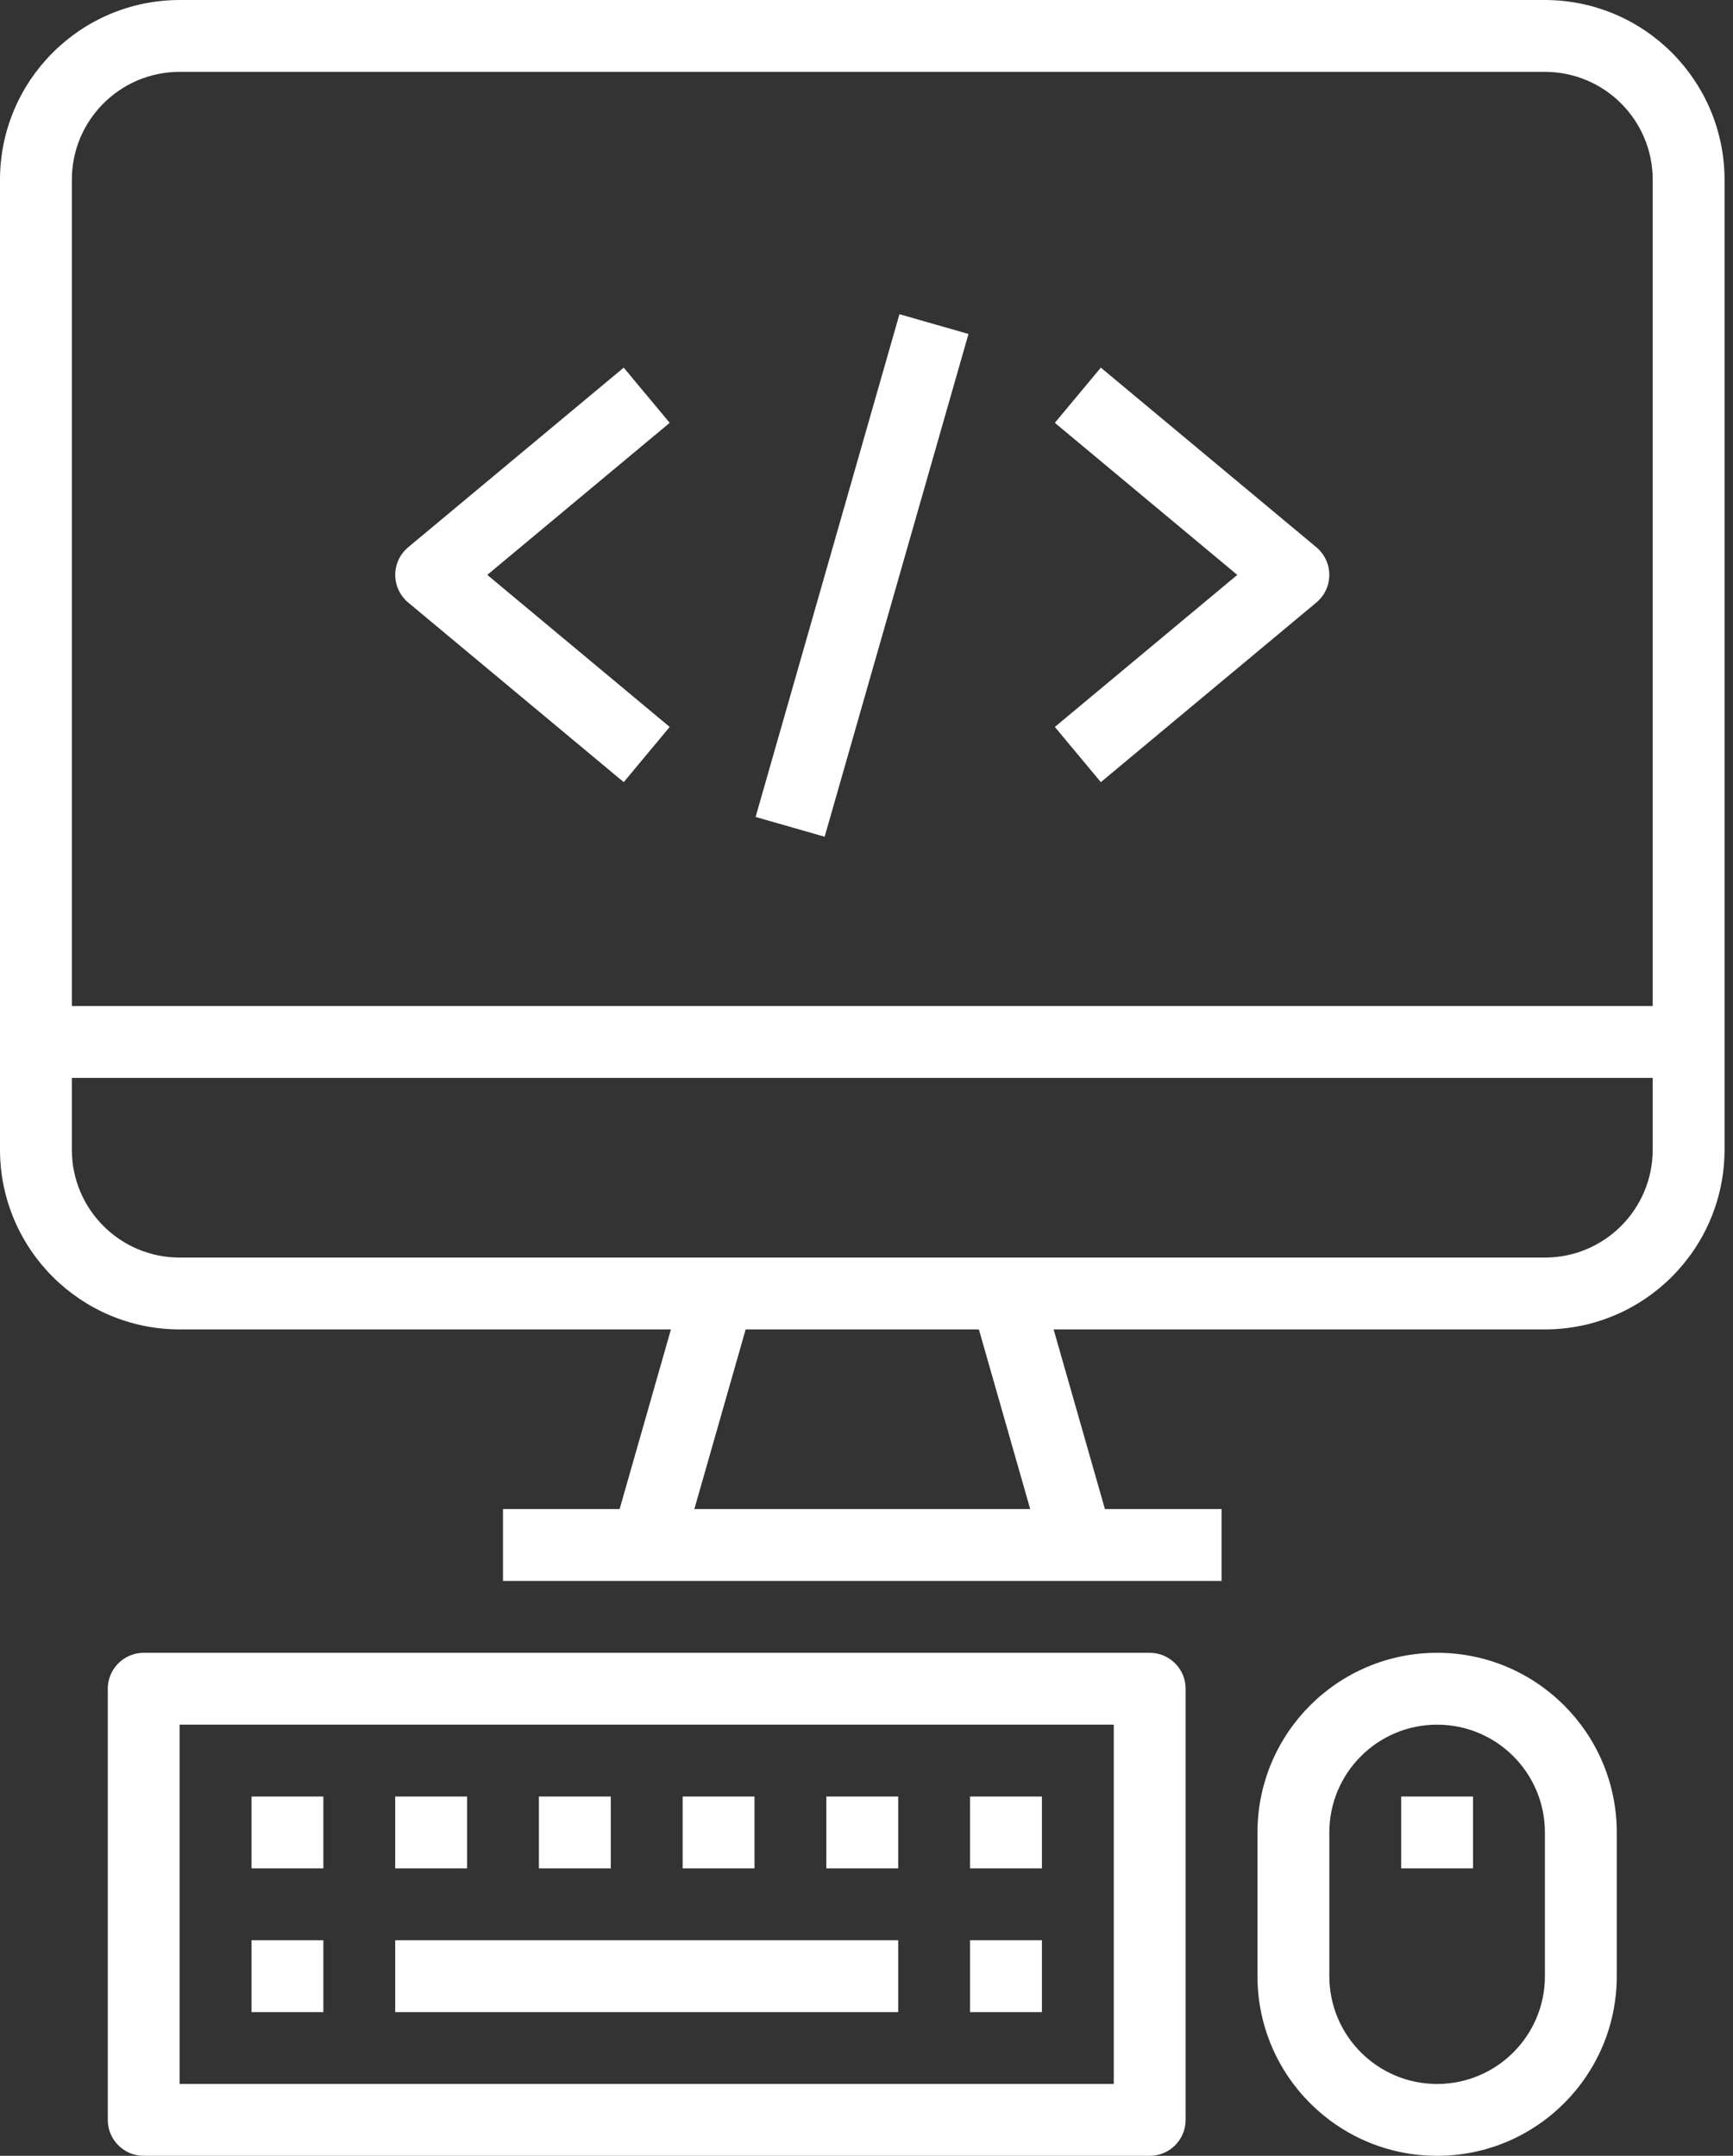 <?xml version="1.0" encoding="UTF-8"?>
<svg width="41px" height="51px" viewBox="0 0 41 51" version="1.1" xmlns="http://www.w3.org/2000/svg" xmlns:xlink="http://www.w3.org/1999/xlink">
    <rect x="0" y="0" width="41" height="51" fill="#333333" stroke="none"/>
    <!-- Generator: Sketch 62 (91390) - https://sketch.com -->
    <title>development-icon</title>
    <desc>Created with Sketch.</desc>
    <g id="UI-Design" stroke="none" stroke-width="1" fill="none" fill-rule="evenodd">
        <g id="Homepage-v1" transform="translate(-700, -2688)" fill="#FFFFFF" fill-rule="nonzero">
            <g id="Our-process" transform="translate(215, 2505)">
                <g id="process-item-copy-2" transform="translate(389, 139)">
                    <g id="process-item">
                        <g id="Icon-/-Research-Green" transform="translate(96, 44)">
                            <g id="development-icon">
                                <path d="M36.55,0 L4.25,0 C1.904,0.003 0.003,1.904 0,4.25 L0,27.2 C0.003,29.546 1.904,31.447 4.25,31.45 L15.873,31.45 L14.659,35.7 L11.9,35.7 L11.9,37.4 L28.9,37.4 L28.9,35.7 L26.141,35.7 L24.927,31.45 L36.55,31.45 C38.896,31.447 40.797,29.546 40.8,27.2 L40.8,4.25 C40.797,1.904 38.896,0.003 36.55,0 Z M16.427,35.7 L17.641,31.45 L23.159,31.45 L24.373,35.7 L16.427,35.7 Z M39.1,27.2 C39.1,28.608 37.958,29.75 36.55,29.75 L4.25,29.75 C2.842,29.75 1.7,28.608 1.7,27.2 L1.7,25.5 L39.1,25.5 L39.1,27.2 Z M39.1,23.8 L1.7,23.8 L1.7,4.25 C1.7,2.842 2.842,1.7 4.25,1.7 L36.55,1.7 C37.958,1.7 39.1,2.842 39.1,4.25 L39.1,23.8 Z" id="Shape"></path>
                                <path d="M27.2,39.1 L3.4,39.1 C2.931,39.1 2.55,39.481 2.55,39.95 L2.55,50.15 C2.55,50.619 2.931,51 3.4,51 L27.2,51 C27.669,51 28.05,50.619 28.05,50.15 L28.05,39.95 C28.05,39.481 27.669,39.1 27.2,39.1 Z M26.35,49.3 L4.25,49.3 L4.25,40.8 L26.35,40.8 L26.35,49.3 Z" id="Shape"></path>
                                <rect id="Rectangle" x="5.95" y="45.9" width="1.7" height="1.7"></rect>
                                <rect id="Rectangle" x="5.95" y="42.5" width="1.7" height="1.7"></rect>
                                <rect id="Rectangle" x="9.35" y="42.5" width="1.7" height="1.7"></rect>
                                <rect id="Rectangle" x="12.75" y="42.5" width="1.7" height="1.7"></rect>
                                <rect id="Rectangle" x="19.55" y="42.5" width="1.7" height="1.7"></rect>
                                <rect id="Rectangle" x="16.15" y="42.5" width="1.7" height="1.7"></rect>
                                <rect id="Rectangle" x="22.95" y="45.9" width="1.7" height="1.7"></rect>
                                <rect id="Rectangle" x="22.95" y="42.5" width="1.7" height="1.7"></rect>
                                <rect id="Rectangle" x="9.35" y="45.9" width="11.9" height="1.7"></rect>
                                <path d="M34,39.1 C31.653,39.1 29.75,41.003 29.75,43.35 L29.75,46.75 C29.75,49.097 31.653,51 34,51 C36.347,51 38.25,49.097 38.25,46.75 L38.25,43.35 C38.25,41.003 36.347,39.1 34,39.1 Z M36.55,46.75 C36.55,48.158 35.408,49.3 34,49.3 C32.592,49.3 31.45,48.158 31.45,46.75 L31.45,43.35 C31.45,41.942 32.592,40.8 34,40.8 C35.408,40.8 36.55,41.942 36.55,43.35 L36.55,46.75 Z" id="Shape"></path>
                                <rect id="Rectangle" x="33.15" y="42.5" width="1.7" height="1.7"></rect>
                                <rect id="Rectangle" transform="translate(20.394, 13.614) rotate(-74.032) translate(-20.394, -13.614) " x="14.209" y="12.765" width="12.371" height="1.699"></rect>
                                <path d="M15.844,10.003 L14.756,8.697 L9.656,12.947 C9.295,13.248 9.247,13.784 9.548,14.144 C9.58,14.184 9.617,14.22 9.656,14.253 L14.756,18.503 L15.844,17.197 L11.528,13.6 L15.844,10.003 Z" id="Path"></path>
                                <path d="M31.252,13.056 C31.22,13.016 31.183,12.98 31.144,12.947 L26.044,8.697 L24.956,10.003 L29.272,13.6 L24.956,17.197 L26.044,18.503 L31.144,14.253 C31.505,13.952 31.553,13.416 31.252,13.056 Z" id="Path"></path>
                            </g>
                        </g>
                    </g>
                </g>
            </g>
        </g>
    </g>
</svg>